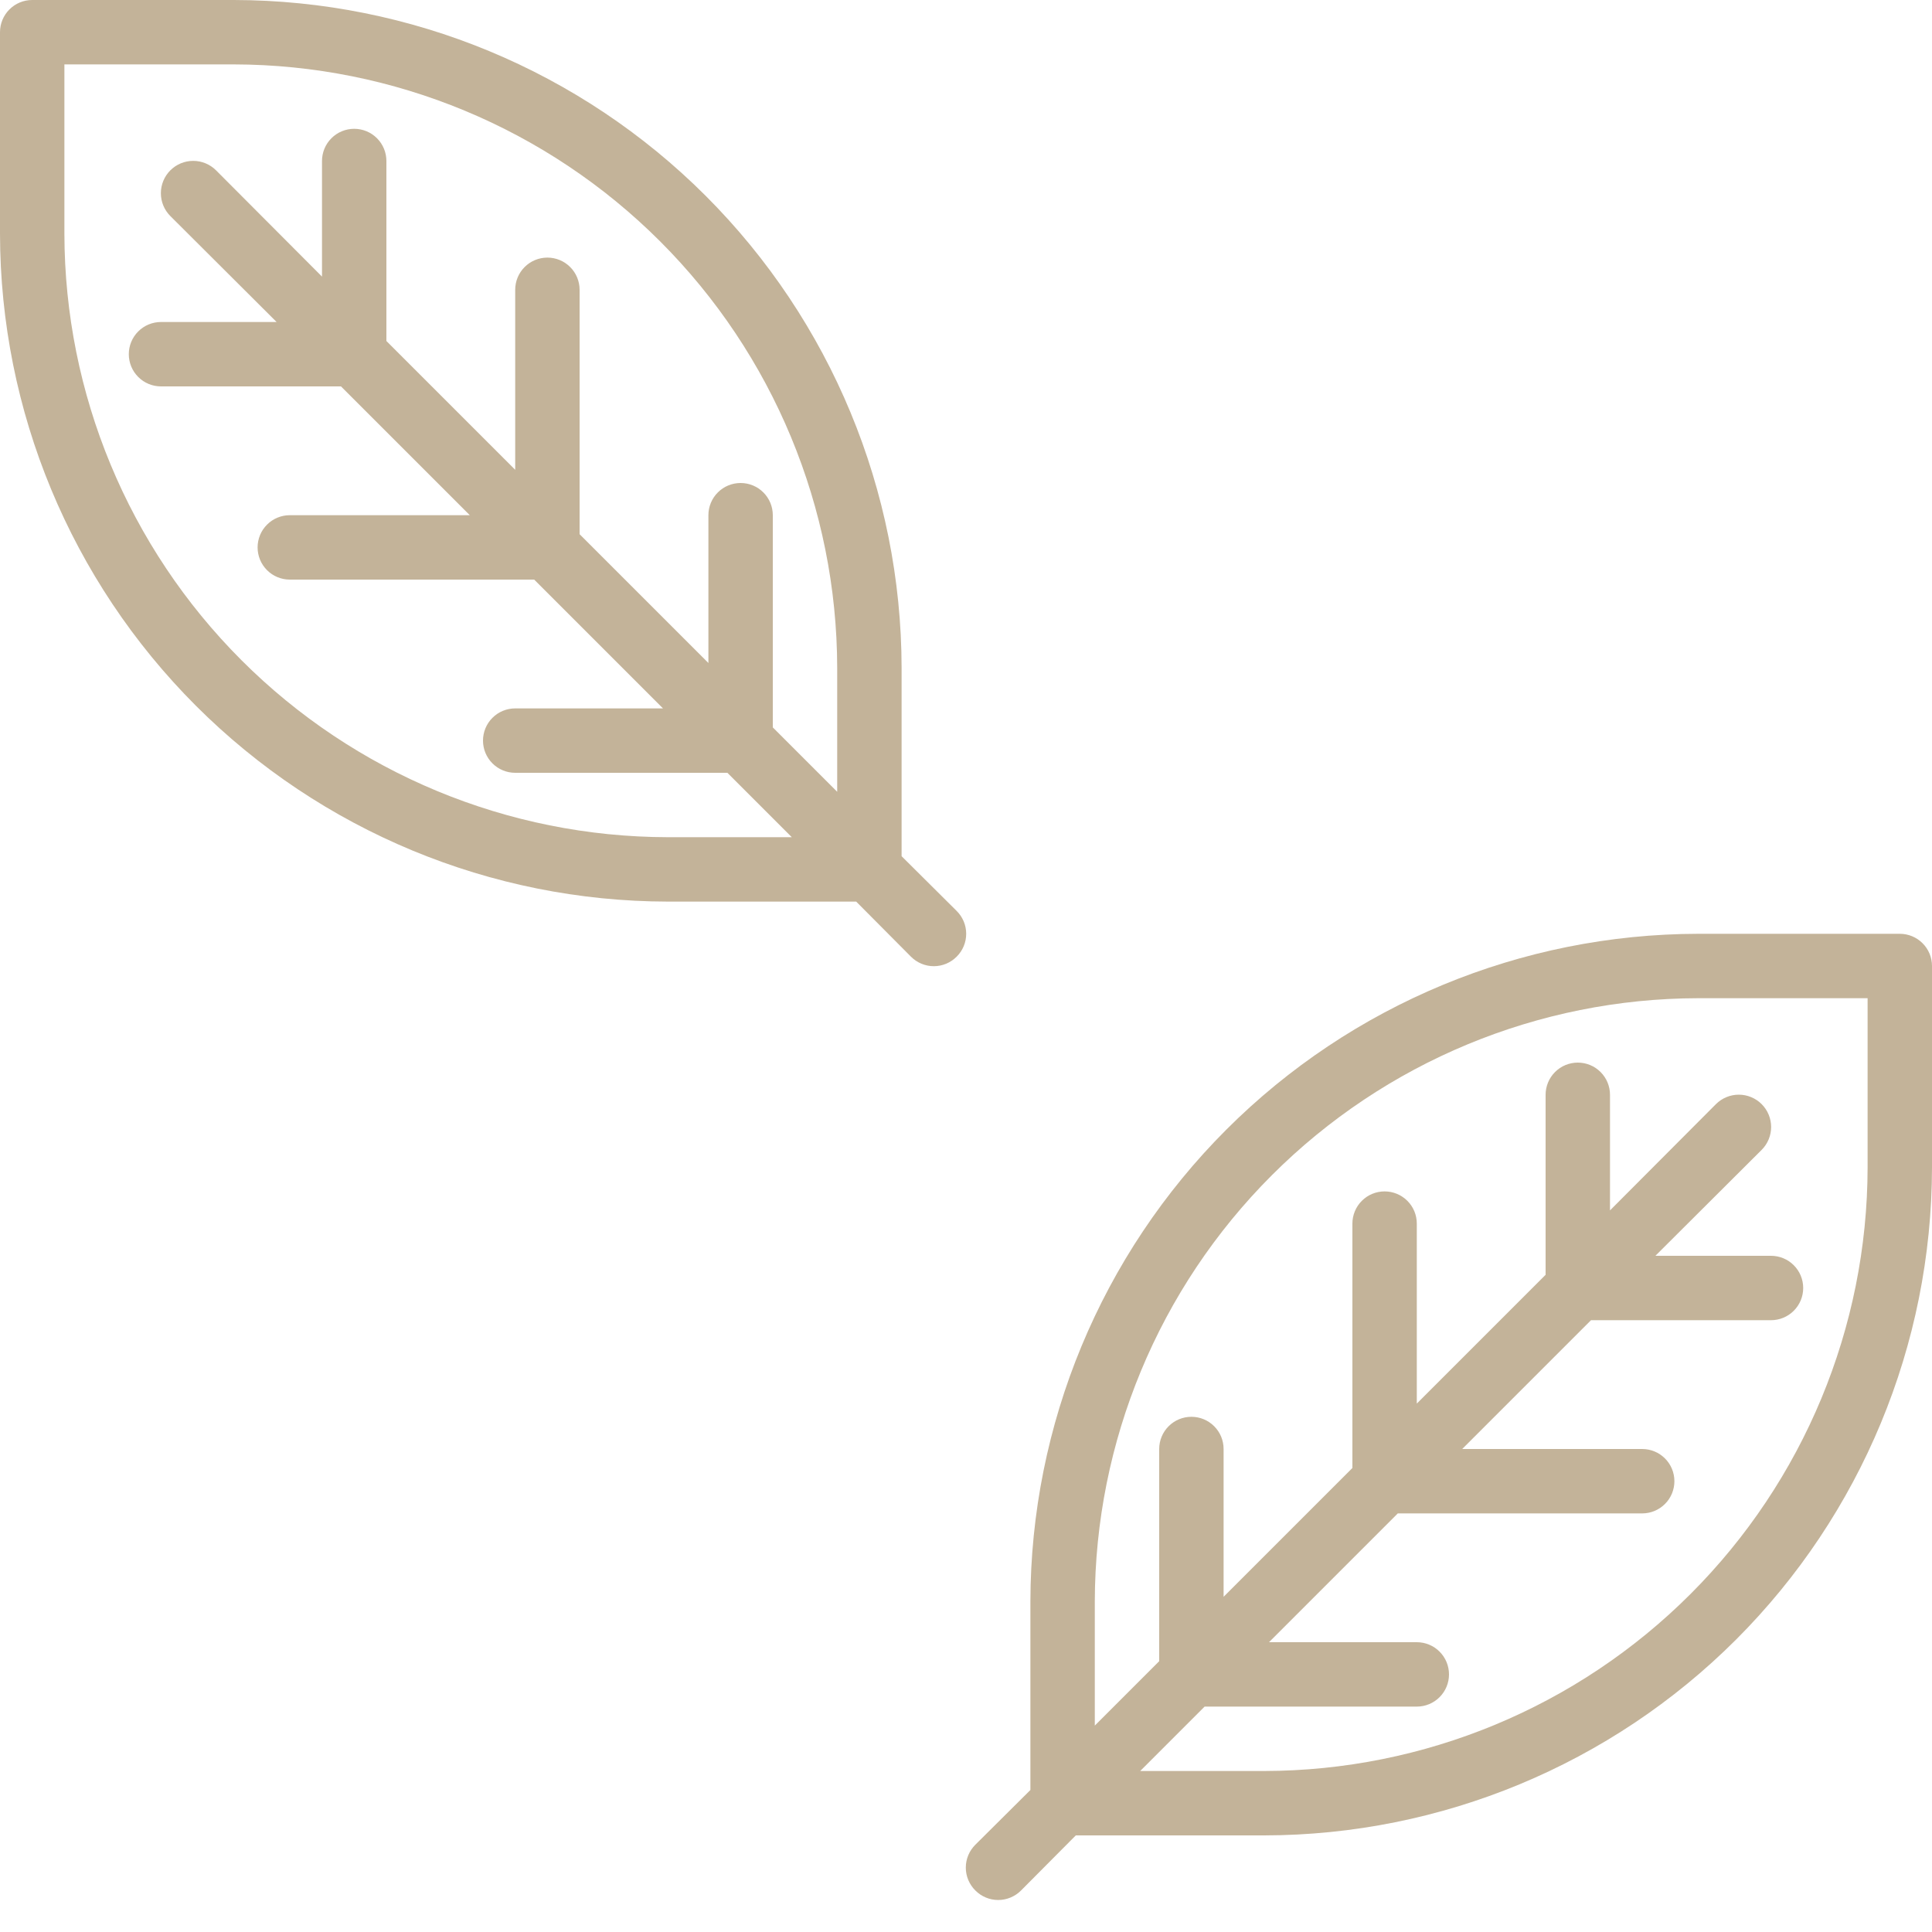 <svg width="60" height="60" viewBox="0 0 60 60" fill="none" xmlns="http://www.w3.org/2000/svg">
<path d="M59 29H52.74C47.242 29.008 41.971 31.196 38.083 35.083C34.196 38.971 32.008 44.242 32 49.74V55.59L30.29 57.29C30.196 57.383 30.122 57.494 30.071 57.615C30.02 57.737 29.994 57.868 29.994 58C29.994 58.132 30.02 58.263 30.071 58.385C30.122 58.506 30.196 58.617 30.29 58.71C30.383 58.804 30.494 58.878 30.615 58.929C30.737 58.98 30.868 59.006 31 59.006C31.132 59.006 31.263 58.98 31.384 58.929C31.506 58.878 31.617 58.804 31.71 58.71L33.41 57H39.26C44.758 56.992 50.029 54.804 53.917 50.917C57.804 47.029 59.992 41.758 60 36.26V30C60 29.735 59.895 29.48 59.707 29.293C59.52 29.105 59.265 29 59 29ZM58 36.26C57.992 41.228 56.015 45.99 52.502 49.502C48.99 53.015 44.228 54.992 39.26 55H35.41L37.41 53H44C44.265 53 44.52 52.895 44.707 52.707C44.895 52.52 45 52.265 45 52C45 51.735 44.895 51.48 44.707 51.293C44.52 51.105 44.265 51 44 51H39.41L43.41 47H51C51.265 47 51.52 46.895 51.707 46.707C51.895 46.52 52 46.265 52 46C52 45.735 51.895 45.48 51.707 45.293C51.52 45.105 51.265 45 51 45H45.41L49.41 41H55C55.265 41 55.52 40.895 55.707 40.707C55.895 40.52 56 40.265 56 40C56 39.735 55.895 39.48 55.707 39.293C55.52 39.105 55.265 39 55 39H51.41L54.71 35.71C54.898 35.522 55.004 35.266 55.004 35C55.004 34.734 54.898 34.478 54.71 34.29C54.522 34.102 54.266 33.996 54 33.996C53.734 33.996 53.478 34.102 53.29 34.29L50 37.59V34C50 33.735 49.895 33.48 49.707 33.293C49.52 33.105 49.265 33 49 33C48.735 33 48.48 33.105 48.293 33.293C48.105 33.48 48 33.735 48 34V39.59L44 43.59V38C44 37.735 43.895 37.48 43.707 37.293C43.52 37.105 43.265 37 43 37C42.735 37 42.48 37.105 42.293 37.293C42.105 37.48 42 37.735 42 38V45.59L38 49.59V45C38 44.735 37.895 44.48 37.707 44.293C37.52 44.105 37.265 44 37 44C36.735 44 36.48 44.105 36.293 44.293C36.105 44.48 36 44.735 36 45V51.59L34 53.59V49.74C34.008 44.772 35.985 40.01 39.498 36.498C43.01 32.985 47.772 31.008 52.74 31H58V36.26Z" fill="#C3B399"/>
<path d="M1 0H7.26C12.758 0.008 18.029 2.196 21.917 6.083C25.805 9.971 27.992 15.242 28 20.74V26.59L29.71 28.29C29.804 28.383 29.878 28.494 29.929 28.615C29.98 28.737 30.006 28.868 30.006 29C30.006 29.132 29.98 29.263 29.929 29.385C29.878 29.506 29.804 29.617 29.71 29.71C29.617 29.804 29.506 29.878 29.385 29.929C29.263 29.98 29.132 30.006 29 30.006C28.868 30.006 28.737 29.98 28.616 29.929C28.494 29.878 28.383 29.804 28.29 29.71L26.59 28H20.74C15.242 27.992 9.971 25.804 6.083 21.917C2.196 18.029 0.008 12.758 6.10352e-05 7.26V1C6.10352e-05 0.735 0.105 0.48 0.293 0.293C0.48 0.105 0.735 0 1 0ZM2 7.26C2.008 12.228 3.985 16.99 7.498 20.502C11.01 24.015 15.772 25.992 20.74 26H24.59L22.59 24H16C15.735 24 15.48 23.895 15.293 23.707C15.105 23.52 15 23.265 15 23C15 22.735 15.105 22.48 15.293 22.293C15.48 22.105 15.735 22 16 22H20.59L16.59 18H9C8.735 18 8.48 17.895 8.293 17.707C8.105 17.52 8 17.265 8 17C8 16.735 8.105 16.48 8.293 16.293C8.48 16.105 8.735 16 9 16H14.59L10.59 12H5C4.735 12 4.48 11.895 4.293 11.707C4.105 11.52 4 11.265 4 11C4 10.735 4.105 10.48 4.293 10.293C4.48 10.105 4.735 10 5 10H8.59L5.29 6.71C5.102 6.522 4.996 6.266 4.996 6C4.996 5.734 5.102 5.478 5.29 5.29C5.478 5.102 5.734 4.996 6 4.996C6.266 4.996 6.522 5.102 6.71 5.29L10 8.59V5C10 4.735 10.105 4.48 10.293 4.293C10.48 4.105 10.735 4 11 4C11.265 4 11.52 4.105 11.707 4.293C11.895 4.48 12 4.735 12 5V10.59L16 14.59V9C16 8.735 16.105 8.48 16.293 8.293C16.48 8.105 16.735 8 17 8C17.265 8 17.52 8.105 17.707 8.293C17.895 8.48 18 8.735 18 9V16.59L22 20.59V16C22 15.735 22.105 15.48 22.293 15.293C22.48 15.105 22.735 15 23 15C23.265 15 23.52 15.105 23.707 15.293C23.895 15.48 24 15.735 24 16V22.59L26 24.59V20.74C25.992 15.772 24.015 11.01 20.503 7.498C16.99 3.985 12.228 2.008 7.26 2H2V7.26Z" fill="#C3B399"/>
</svg>
